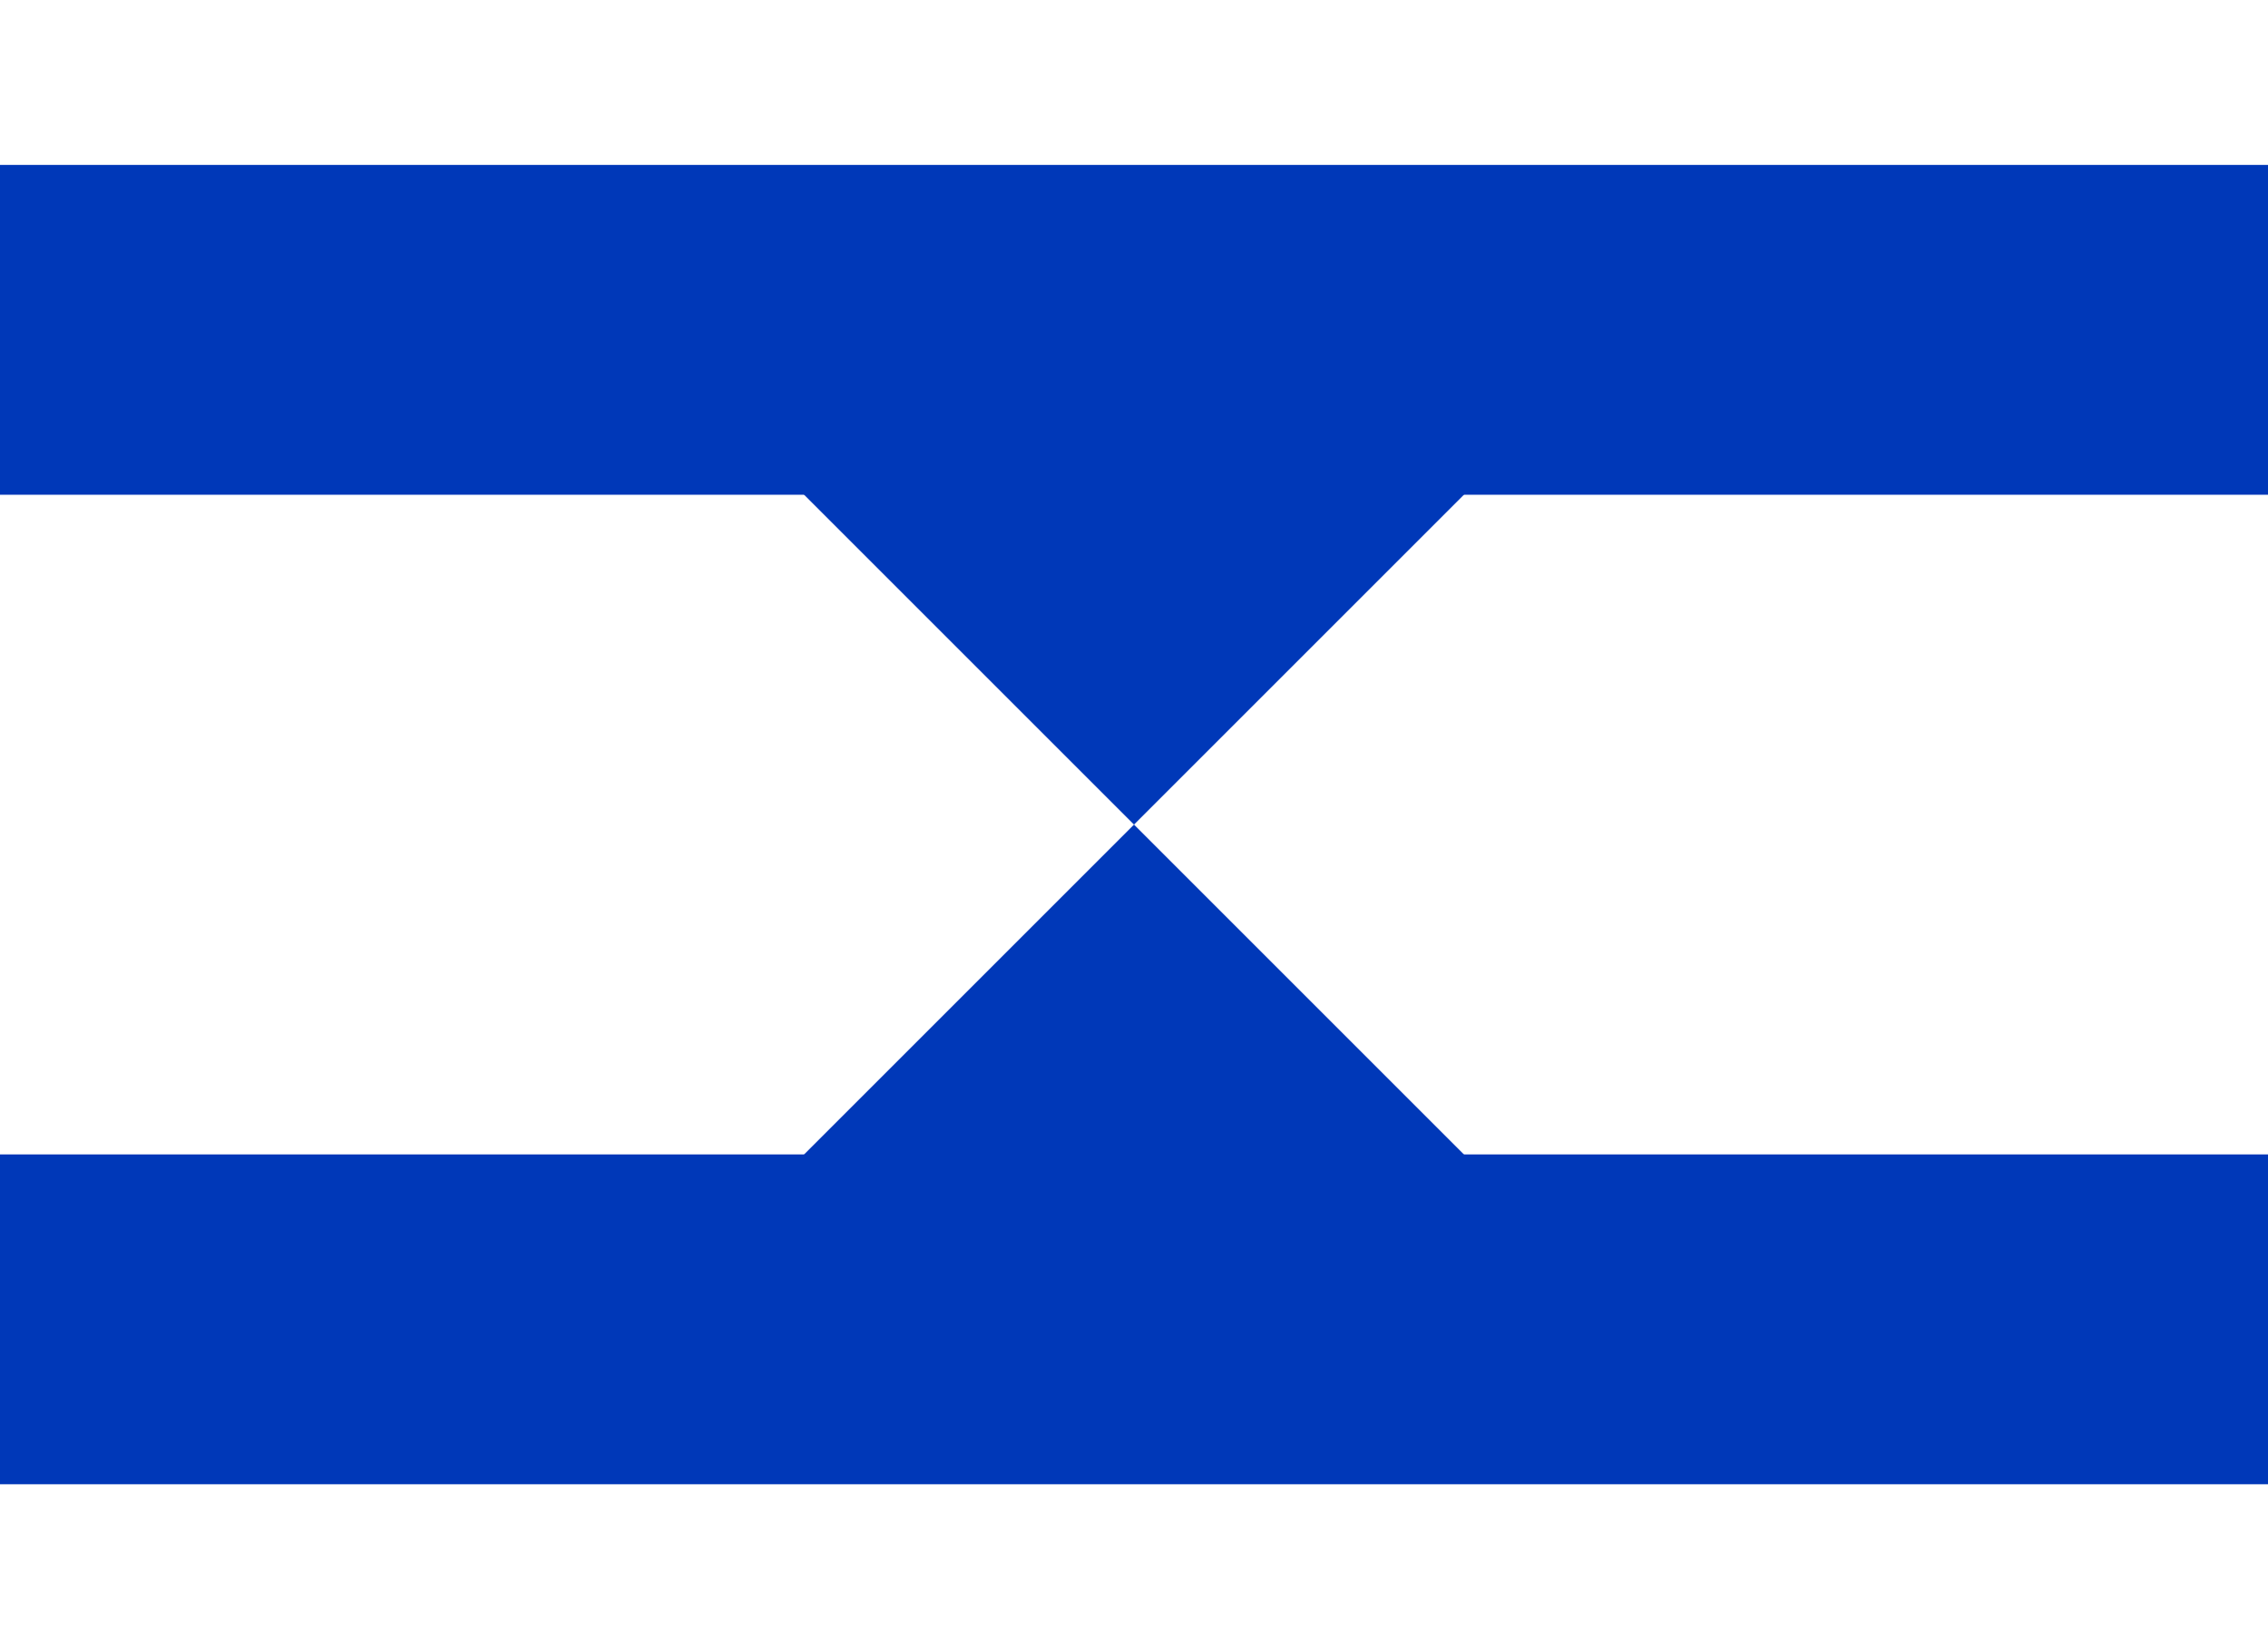 <svg xmlns="http://www.w3.org/2000/svg" viewBox="0 0 1100 800">
  <rect width="1100" height="800" fill="#fff"/>
  <rect width="1100" height="160" fill="#0038b8" y="80"/>
  <rect width="1100" height="160" fill="#0038b8" y="560"/>
  <path d="M550,400 L350,600 L750,600 Z" fill="#0038b8"/>
  <path d="M550,400 L750,200 L350,200 Z" fill="#0038b8"/>
</svg>

